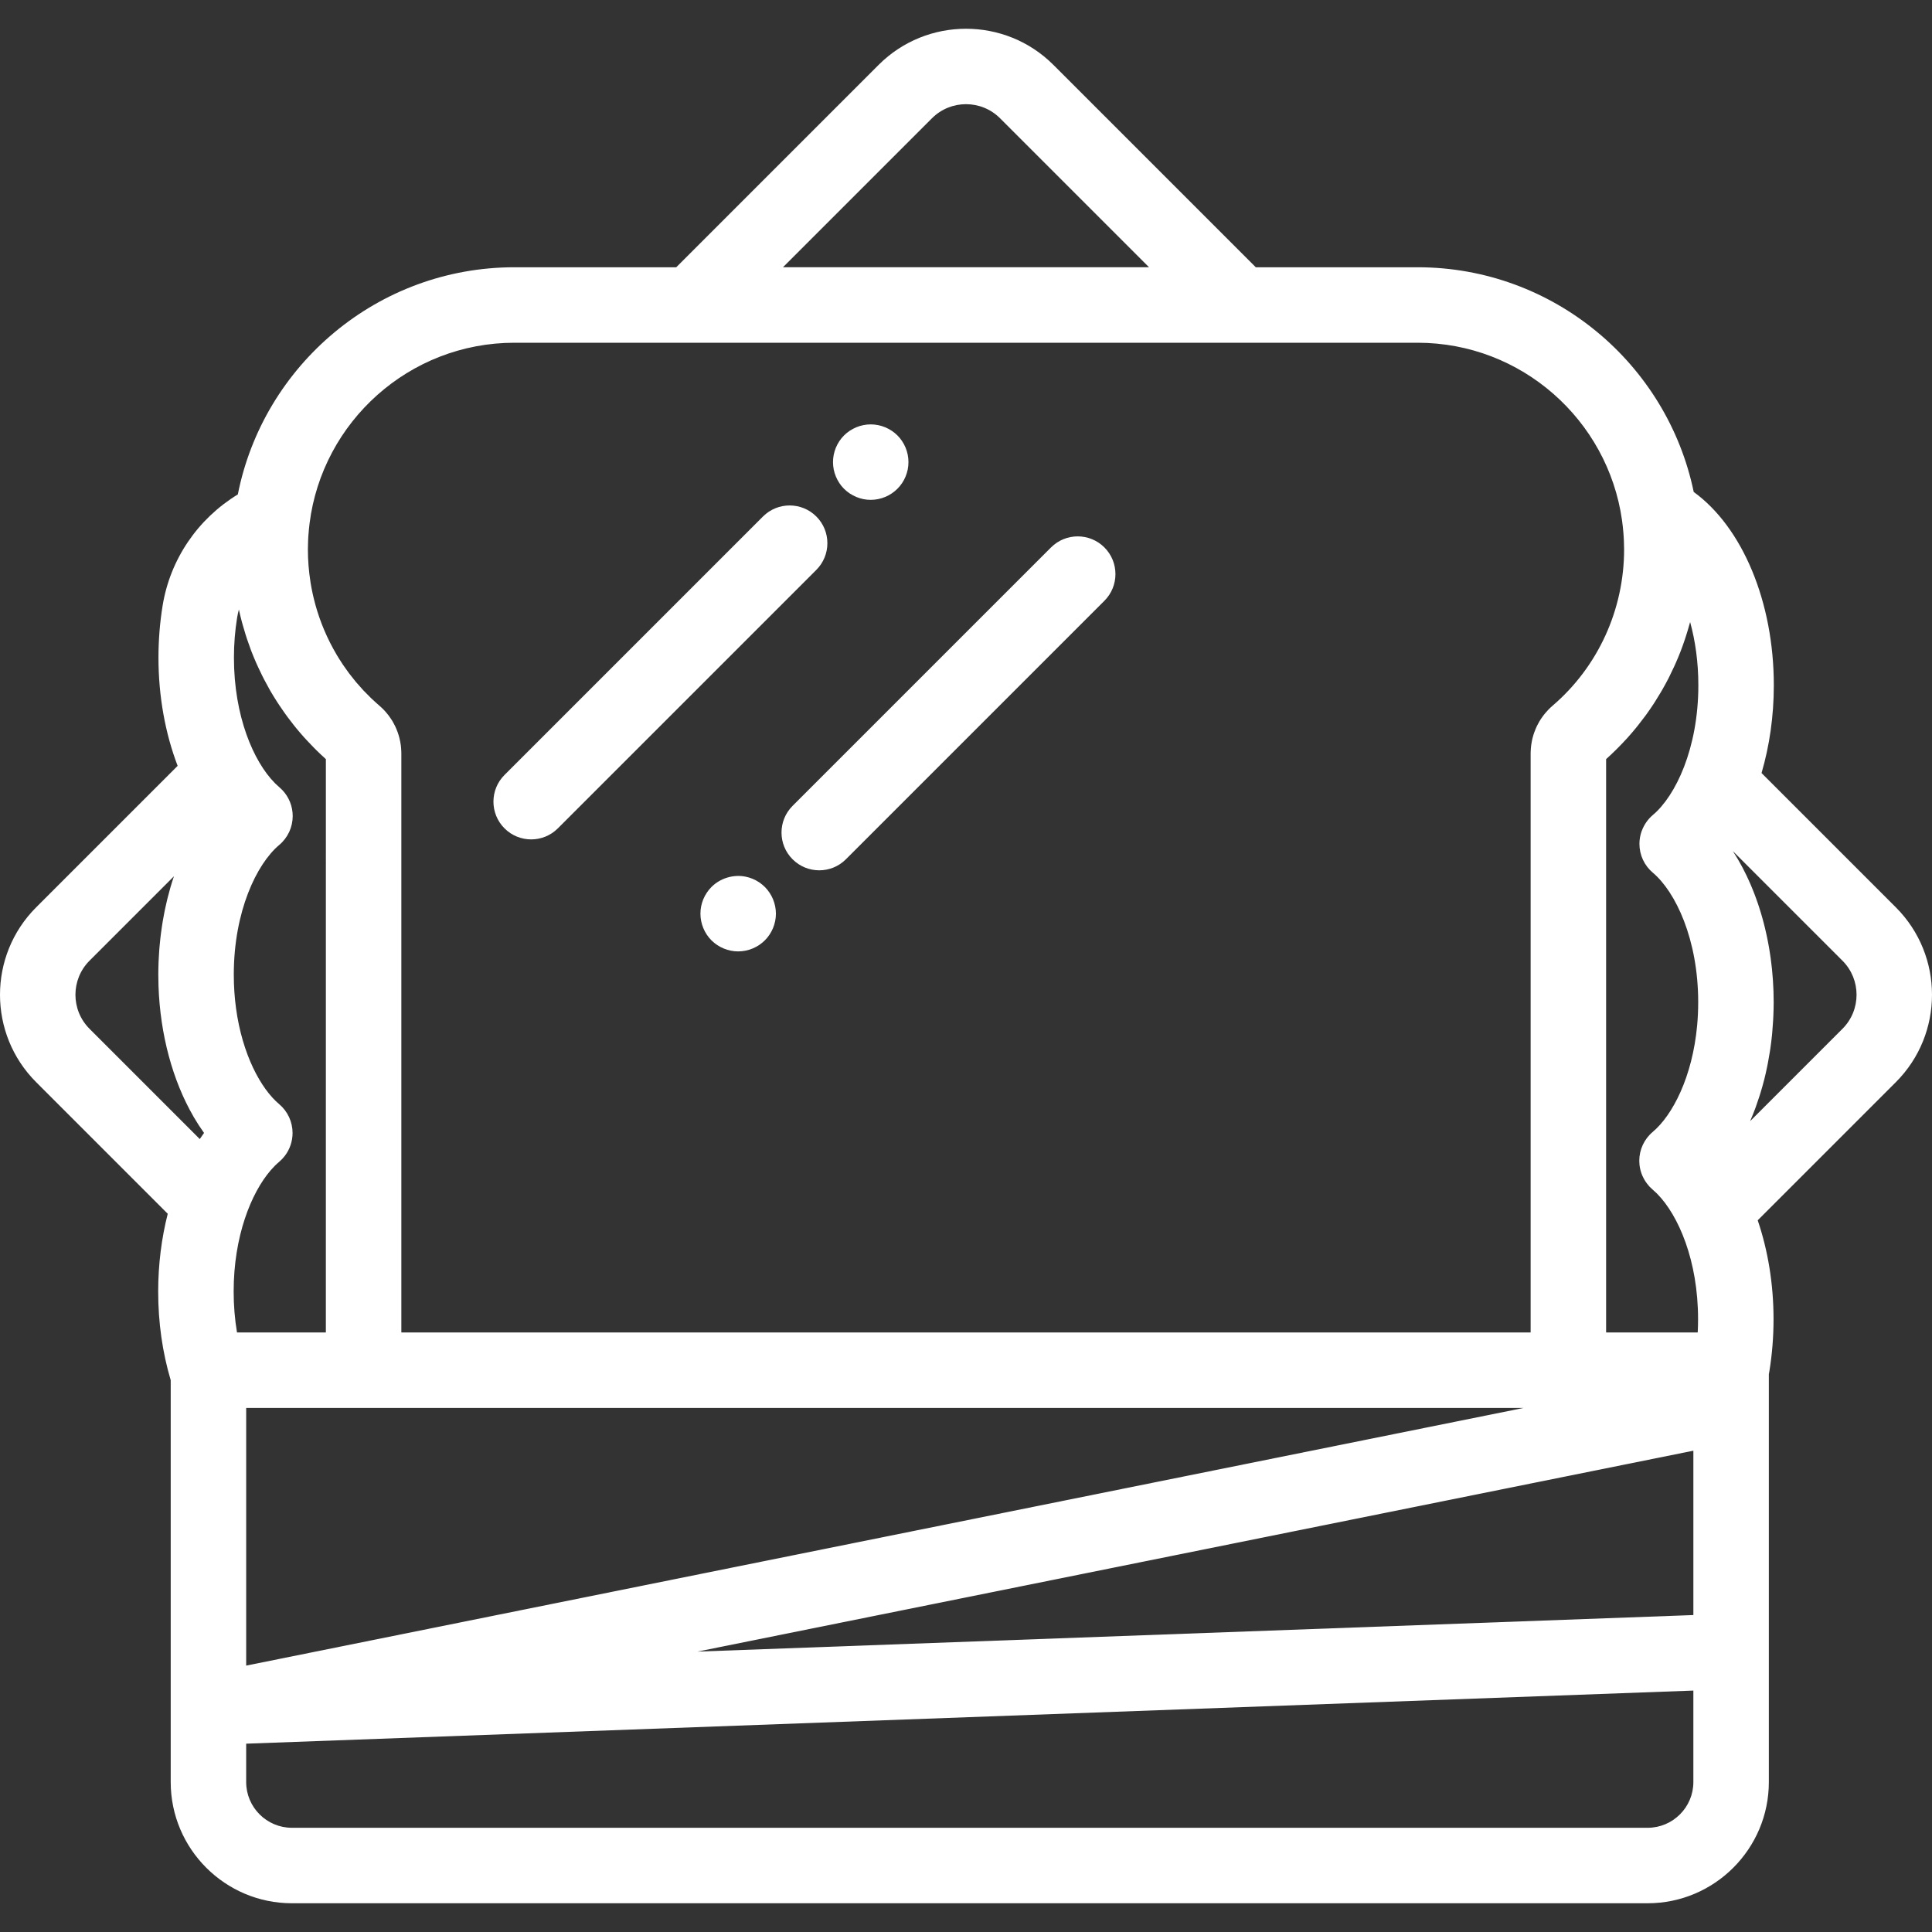 <?xml version="1.0" encoding="iso-8859-1"?>
<!-- Generator: Adobe Illustrator 19.0.0, SVG Export Plug-In . SVG Version: 6.00 Build 0)  -->
<svg xmlns="http://www.w3.org/2000/svg" xmlns:xlink="http://www.w3.org/1999/xlink" version="1.1" id="Capa_1" x="0px" y="0px" viewBox="0 0 511.999 511.999" style="enable-background:new 0 0 511.999 511.999;" xml:space="preserve" width="512px" height="512px">
<rect x="0" y="0" width="511.999" height="511.999" fill="#333333" stroke="none"/>
<g>
	<g>
		<path d="M502.421,240.456l-35.596-35.596c2.106-7.178,3.25-15.067,3.254-23.215c0.01-22.184-8.344-41.932-21.229-51.274    c-7.039-33.949-37.176-59.544-73.182-59.544h-42.875l-53.63-53.63c-12.772-12.771-33.552-12.771-46.325,0l-53.629,53.63h-42.875    c-36.235,0-66.52,25.925-73.307,60.198c-10.621,6.481-17.931,17.161-19.934,29.489c-0.726,4.471-1.096,9.094-1.098,13.739    c-0.004,10.285,1.811,20.153,5.083,28.705l-37.5,37.499c-12.771,12.772-12.771,33.553,0,46.324l34.876,34.877    c-1.644,6.455-2.53,13.418-2.533,20.58c-0.004,8.221,1.121,16.122,3.318,23.522v106.502c0,17.711,14.409,32.12,32.12,32.12    h359.282c17.711,0,32.12-14.409,32.12-32.12V364.159c0.048-0.264,0.104-0.525,0.147-0.79c0.726-4.47,1.096-9.093,1.098-13.738    c0.004-9.311-1.486-18.279-4.195-26.241l36.61-36.61C515.192,274.009,515.192,253.228,502.421,240.456z M52.945,301.862    l-29.224-29.225c-4.973-4.973-4.973-13.066,0-18.039l22.37-22.37c-0.014,0.04-0.025,0.082-0.039,0.123    c-0.314,0.936-0.613,1.885-0.893,2.848c-0.04,0.137-0.074,0.278-0.113,0.415c-0.236,0.827-0.461,1.662-0.671,2.507    c-0.082,0.329-0.154,0.664-0.232,0.996c-0.155,0.663-0.307,1.327-0.447,1.999c-0.08,0.384-0.152,0.772-0.226,1.159    c-0.121,0.633-0.238,1.269-0.346,1.91c-0.068,0.408-0.132,0.818-0.195,1.229c-0.096,0.634-0.185,1.271-0.267,1.911    c-0.054,0.416-0.106,0.832-0.153,1.251c-0.074,0.657-0.138,1.318-0.197,1.98c-0.036,0.403-0.075,0.805-0.106,1.211    c-0.055,0.726-0.094,1.457-0.131,2.189c-0.017,0.345-0.041,0.688-0.054,1.035c-0.041,1.079-0.065,2.163-0.066,3.253    c0,1.013,0.017,2.022,0.051,3.026c0.444,12.954,3.765,25.097,9.236,34.564c0.041,0.072,0.079,0.147,0.121,0.218    c0.293,0.501,0.6,0.985,0.904,1.47c0.14,0.223,0.273,0.455,0.415,0.675c0.222,0.343,0.457,0.668,0.685,1.003    c0.235,0.345,0.464,0.698,0.706,1.034C53.689,300.766,53.313,301.308,52.945,301.862z M246.98,31.339    c4.973-4.972,13.066-4.974,18.039,0l39.486,39.486h-97.012L246.98,31.339z M81.651,143.278c0.015-0.327,0.027-0.654,0.048-0.985    c0.01-0.172,0.027-0.342,0.039-0.513c0.072-0.988,0.167-1.992,0.296-3.029c0.001-0.012,0.001-0.024,0.002-0.035    c3.384-26.958,26.435-47.888,54.296-47.888h239.334c27.567,0,50.427,20.488,54.184,47.034c0.002,0.013,0.001,0.025,0.003,0.038    c0.152,1.082,0.266,2.161,0.355,3.233c0.027,0.335,0.056,0.669,0.077,1.006c0.023,0.362,0.042,0.723,0.059,1.083    c0.033,0.778,0.06,1.557,0.06,2.342c0,16.018-6.91,31.128-18.948,41.448c-0.431,0.368-0.844,0.761-1.238,1.176    c-0.069,0.073-0.129,0.155-0.197,0.229c-0.318,0.346-0.63,0.698-0.92,1.073c-0.001,0.002-0.002,0.003-0.004,0.005    c-0.001,0.001-0.002,0.002-0.003,0.004c-0.087,0.112-0.165,0.229-0.248,0.343c-0.084,0.116-0.171,0.229-0.252,0.349    c-0.132,0.188-0.263,0.378-0.381,0.564c-0.1,0.154-0.202,0.325-0.299,0.497c-0.081,0.141-0.161,0.287-0.24,0.437    c-0.007,0.012-0.013,0.023-0.02,0.036c-0.018,0.033-0.036,0.066-0.043,0.079c-0.094,0.174-0.185,0.346-0.274,0.523    c-0.075,0.148-0.146,0.299-0.213,0.45c-0.051,0.116-0.101,0.235-0.155,0.365c-0.146,0.337-0.277,0.668-0.396,1.006    c-0.003,0.007-0.005,0.015-0.007,0.022c-0.001,0.003-0.003,0.006-0.004,0.009c-0.07,0.198-0.133,0.398-0.197,0.609    c-0.089,0.291-0.167,0.576-0.243,0.869c-0.013,0.05-0.025,0.101-0.037,0.15c-0.057,0.237-0.106,0.477-0.151,0.73    c-0.06,0.313-0.111,0.625-0.151,0.936c0,0.001,0,0.002,0,0.003v0.001c-0.019,0.138-0.029,0.28-0.044,0.42    c-0.015,0.141-0.034,0.279-0.045,0.424c-0.02,0.254-0.035,0.503-0.044,0.755c-0.01,0.195-0.016,0.401-0.016,0.574v153.46H106.361    V199.65c0-0.201-0.006-0.396-0.016-0.593c-0.011-0.295-0.029-0.595-0.057-0.893c-0.016-0.183-0.034-0.367-0.056-0.552    c-0.009-0.074-0.018-0.148-0.029-0.222c-0.039-0.28-0.085-0.554-0.14-0.832c-0.015-0.085-0.038-0.171-0.056-0.257    c-0.044-0.221-0.087-0.443-0.143-0.663c-0.049-0.194-0.103-0.387-0.17-0.623c-0.015-0.054-0.057-0.191-0.073-0.245    c-0.058-0.188-0.118-0.38-0.182-0.566c-0.012-0.035-0.024-0.071-0.037-0.107c-0.097-0.271-0.204-0.542-0.312-0.801    c-0.001-0.003-0.039-0.094-0.04-0.097c-0.084-0.202-0.168-0.398-0.256-0.589c-0.043-0.093-0.087-0.185-0.133-0.275    c-0.07-0.142-0.146-0.284-0.229-0.436c-0.015-0.028-0.027-0.053-0.037-0.07c-0.12-0.229-0.242-0.455-0.372-0.679    c-0.038-0.064-0.076-0.129-0.115-0.192c-0.146-0.239-0.281-0.439-0.41-0.622c-0.016-0.023-0.031-0.045-0.047-0.067    c-0.158-0.235-0.321-0.468-0.513-0.721c-0.179-0.234-0.361-0.454-0.555-0.678c-0.047-0.056-0.044-0.053-0.092-0.107l-0.195-0.229    c-0.092-0.105-0.186-0.209-0.282-0.311c-0.404-0.426-0.834-0.834-1.25-1.188c-0.619-0.531-1.215-1.082-1.807-1.637    c-0.129-0.121-0.267-0.235-0.395-0.358c-0.499-0.478-0.975-0.975-1.453-1.469c-0.206-0.213-0.423-0.416-0.624-0.632    c-0.391-0.418-0.76-0.853-1.137-1.282c-0.27-0.307-0.552-0.606-0.815-0.919c-0.283-0.337-0.546-0.689-0.821-1.033    c-0.335-0.42-0.68-0.834-1.003-1.263c-0.182-0.243-0.348-0.496-0.526-0.741c-0.395-0.544-0.793-1.086-1.166-1.644    c-0.099-0.148-0.187-0.302-0.285-0.451c-0.436-0.665-0.867-1.334-1.273-2.018c-0.029-0.048-0.054-0.099-0.082-0.147    c-2.442-4.138-4.333-8.591-5.613-13.247c-0.015-0.054-0.026-0.11-0.04-0.165c-0.498-1.831-0.906-3.693-1.213-5.579    c-0.013-0.078-0.02-0.158-0.032-0.236c-0.449-2.838-0.685-5.729-0.685-8.652C81.593,144.795,81.62,144.036,81.651,143.278z     M403.8,373.112L65.24,441.403v-68.291H403.8z M61.921,342.246C61.921,342.246,61.921,342.246,61.921,342.246    c0.006-14.601,4.611-26.029,9.764-32.05c0.093-0.108,0.189-0.207,0.283-0.313c0.272-0.306,0.545-0.608,0.819-0.884    c0.388-0.387,0.78-0.757,1.179-1.092c0.565-0.475,1.07-1.006,1.51-1.581c1.32-1.727,2.055-3.856,2.056-6.069v-0.001    c0.001-1.476-0.325-2.914-0.932-4.221c-0.608-1.307-1.498-2.483-2.627-3.434c-4.863-4.094-9.761-13.164-11.423-25.397    c-0.383-2.823-0.594-5.814-0.593-8.952c0.008-16.733,6.055-29.303,12.046-34.337c2.26-1.899,3.565-4.699,3.566-7.651    c0.001-2.583-0.996-5.05-2.759-6.901c-0.252-0.264-0.519-0.516-0.801-0.754c-0.348-0.293-0.696-0.617-1.043-0.96    c-0.061-0.06-0.121-0.122-0.181-0.183c-5.556-5.638-10.798-17.612-10.791-33.204c0.001-3.577,0.284-7.123,0.839-10.541    c0.121-0.742,0.278-1.472,0.47-2.19c0.236,1.087,0.502,2.165,0.786,3.238c0.086,0.327,0.182,0.651,0.272,0.976    c0.229,0.821,0.471,1.638,0.727,2.45c0.115,0.365,0.231,0.73,0.352,1.094c0.302,0.907,0.621,1.807,0.957,2.7    c0.076,0.202,0.145,0.407,0.222,0.609c0.408,1.057,0.845,2.101,1.301,3.137c0.154,0.35,0.317,0.696,0.476,1.044    c0.332,0.724,0.674,1.443,1.029,2.156c0.185,0.373,0.37,0.745,0.562,1.115c0.422,0.813,0.86,1.617,1.311,2.414    c0.122,0.215,0.235,0.435,0.36,0.649c0.556,0.959,1.14,1.903,1.739,2.837c0.229,0.358,0.467,0.71,0.703,1.064    c0.419,0.629,0.847,1.251,1.285,1.868c0.256,0.36,0.511,0.721,0.774,1.076c0.547,0.741,1.109,1.47,1.683,2.191    c0.209,0.262,0.415,0.524,0.628,0.783c0.647,0.789,1.312,1.564,1.993,2.328c0.281,0.315,0.569,0.624,0.856,0.935    c0.535,0.58,1.079,1.152,1.634,1.716c0.286,0.291,0.571,0.583,0.862,0.87c0.802,0.789,1.618,1.566,2.46,2.322    c0.028,0.025,0.054,0.052,0.082,0.077V353.11H62.807C62.221,349.59,61.919,345.928,61.921,342.246z M448.759,472.261    c0,6.682-5.436,12.119-12.119,12.119H77.358c-6.682,0-12.119-5.436-12.119-12.119v-10.168l383.519-14.075V472.261z     M448.76,428.005l-4.684,0.172l-259.274,9.515l263.958-53.243V428.005z M438.023,231.279c5.985,5.039,12.023,17.614,12.016,34.348    c-0.001,2.092-0.096,4.119-0.274,6.073c-1.244,13.686-6.529,23.859-11.771,28.265c-2.26,1.898-3.565,4.699-3.567,7.65    c0,0.369,0.02,0.736,0.06,1.099c0.229,2.079,1.113,4.025,2.507,5.578c0.066,0.073,0.123,0.153,0.192,0.225    c0.009,0.01,0.021,0.019,0.03,0.029c0.243,0.253,0.499,0.496,0.771,0.725c0.011,0.009,0.022,0.02,0.033,0.03    c0.353,0.299,0.706,0.624,1.058,0.974c0.041,0.041,0.082,0.086,0.123,0.128c5.561,5.635,10.809,17.616,10.803,33.218    c-0.001,1.168-0.031,2.332-0.091,3.489h-24.279V201.179c0.877-0.784,1.725-1.593,2.559-2.414c0.224-0.22,0.445-0.442,0.665-0.665    c0.713-0.719,1.411-1.45,2.092-2.195c0.116-0.126,0.235-0.249,0.35-0.376c0.772-0.857,1.518-1.734,2.247-2.623    c0.189-0.231,0.374-0.465,0.56-0.698c0.589-0.737,1.163-1.484,1.722-2.241c0.151-0.205,0.307-0.406,0.456-0.613    c0.668-0.924,1.313-1.862,1.936-2.814c0.146-0.222,0.285-0.449,0.428-0.673c0.501-0.784,0.987-1.577,1.458-2.378    c0.151-0.256,0.303-0.511,0.451-0.769c0.564-0.987,1.109-1.984,1.628-2.996c0.09-0.176,0.173-0.355,0.262-0.532    c0.437-0.87,0.855-1.748,1.258-2.635c0.13-0.286,0.26-0.573,0.386-0.861c0.461-1.049,0.905-2.106,1.317-3.177    c0.019-0.049,0.035-0.099,0.054-0.148c0.395-1.032,0.76-2.075,1.108-3.125c0.099-0.298,0.195-0.597,0.29-0.896    c0.308-0.967,0.599-1.941,0.868-2.922c0.041-0.148,0.087-0.295,0.126-0.443c0.012-0.046,0.027-0.091,0.039-0.137    c1.36,4.929,2.183,10.591,2.18,16.789c-0.007,16.734-6.054,29.304-12.045,34.337c-1.317,1.107-2.297,2.524-2.897,4.094    c-0.044,0.114-0.097,0.224-0.137,0.34c-0.004,0.011-0.006,0.023-0.01,0.035c-0.341,1.015-0.523,2.088-0.523,3.182    C434.463,226.576,435.765,229.378,438.023,231.279z M488.277,272.637l-24.47,24.471c0.036-0.084,0.067-0.173,0.103-0.257    c0.439-1.018,0.858-2.055,1.253-3.115c0.072-0.192,0.136-0.389,0.206-0.582c0.327-0.9,0.636-1.814,0.93-2.74    c0.096-0.301,0.19-0.602,0.283-0.906c0.321-1.058,0.626-2.128,0.905-3.217c0.016-0.063,0.035-0.123,0.051-0.186    c0.292-1.153,0.552-2.327,0.795-3.511c0.063-0.308,0.121-0.618,0.181-0.928c0.185-0.962,0.354-1.933,0.507-2.913    c0.042-0.268,0.088-0.533,0.127-0.801c0.176-1.208,0.327-2.428,0.451-3.659c0.026-0.253,0.043-0.509,0.067-0.764    c0.093-1.012,0.168-2.03,0.225-3.054c0.019-0.344,0.039-0.687,0.054-1.032c0.056-1.261,0.094-2.527,0.095-3.803v-0.001    c0-0.984-0.017-1.964-0.05-2.94c-0.011-0.329-0.033-0.656-0.048-0.984c-0.029-0.644-0.057-1.289-0.1-1.929    c-0.026-0.39-0.063-0.776-0.095-1.164c-0.046-0.573-0.091-1.147-0.148-1.716c-0.042-0.412-0.094-0.82-0.141-1.231    c-0.063-0.539-0.124-1.078-0.196-1.612c-0.057-0.422-0.123-0.84-0.186-1.26c-0.078-0.515-0.156-1.029-0.243-1.54    c-0.073-0.426-0.152-0.847-0.231-1.269c-0.093-0.498-0.187-0.994-0.289-1.487c-0.087-0.423-0.18-0.841-0.274-1.26    c-0.108-0.484-0.218-0.966-0.335-1.444c-0.102-0.418-0.208-0.832-0.316-1.246c-0.123-0.47-0.249-0.938-0.38-1.403    c-0.116-0.41-0.234-0.818-0.356-1.224c-0.138-0.458-0.279-0.913-0.425-1.366c-0.129-0.401-0.259-0.8-0.394-1.195    c-0.153-0.448-0.311-0.891-0.471-1.332c-0.141-0.389-0.283-0.777-0.43-1.16c-0.168-0.439-0.343-0.871-0.519-1.303    c-0.152-0.372-0.303-0.745-0.46-1.112c-0.186-0.433-0.38-0.858-0.573-1.283c-0.161-0.353-0.32-0.709-0.486-1.056    c-0.205-0.428-0.418-0.846-0.631-1.266c-0.168-0.331-0.332-0.665-0.505-0.991c-0.23-0.433-0.469-0.854-0.708-1.277    c-0.167-0.297-0.33-0.599-0.501-0.891c-0.272-0.464-0.556-0.912-0.838-1.363c-0.149-0.237-0.292-0.481-0.444-0.715    c-0.014-0.022-0.027-0.045-0.041-0.066l29.05,29.049C493.25,259.571,493.251,267.664,488.277,272.637z" fill="#FFFFFF"/>
	</g>
</g>
<g>
	<g>
		<path d="M216.337,136.878c-3.904-3.904-10.238-3.904-14.143,0l-68.498,68.498c-3.905,3.905-3.905,10.238,0,14.144    c1.952,1.952,4.512,2.929,7.071,2.929c2.559,0,5.119-0.977,7.071-2.929l68.498-68.498    C220.242,147.117,220.242,140.785,216.337,136.878z" fill="#FFFFFF"/>
	</g>
</g>
<g>
	<g>
		<path d="M240.559,120.513c-0.13-0.641-0.32-1.271-0.57-1.881c-0.25-0.6-0.56-1.18-0.92-1.72c-0.36-0.55-0.78-1.06-1.24-1.519    c-0.46-0.46-0.98-0.88-1.52-1.24c-0.55-0.36-1.13-0.67-1.73-0.92s-1.23-0.45-1.87-0.57c-1.29-0.26-2.62-0.26-3.91,0    c-0.64,0.12-1.27,0.32-1.87,0.57s-1.18,0.56-1.73,0.92c-0.54,0.36-1.06,0.78-1.52,1.24c-0.46,0.46-0.88,0.97-1.24,1.519    c-0.36,0.54-0.67,1.12-0.92,1.72c-0.25,0.61-0.44,1.24-0.57,1.881c-0.13,0.64-0.19,1.3-0.19,1.949c0,0.65,0.06,1.311,0.19,1.95    c0.129,0.64,0.32,1.271,0.57,1.871c0.25,0.61,0.56,1.19,0.92,1.731c0.36,0.55,0.78,1.059,1.24,1.52c0.46,0.46,0.98,0.88,1.52,1.24    c0.55,0.359,1.13,0.67,1.73,0.92s1.23,0.45,1.87,0.58c0.65,0.13,1.3,0.189,1.96,0.189c2.63,0,5.2-1.069,7.06-2.93    c0.47-0.46,0.88-0.97,1.25-1.52c0.36-0.54,0.67-1.12,0.92-1.731c0.25-0.6,0.44-1.23,0.57-1.87c0.13-0.64,0.19-1.3,0.19-1.95    C240.749,121.813,240.689,121.152,240.559,120.513z" fill="#FFFFFF"/>
	</g>
</g>
<g>
	<g>
		<path d="M292.677,145.073c-3.905-3.903-10.238-3.904-14.143,0l-68.498,68.497c-3.904,3.905-3.904,10.238,0,14.144    c1.953,1.952,4.512,2.929,7.071,2.929c2.559,0,5.119-0.977,7.071-2.929l68.497-68.497    C296.581,155.311,296.582,148.979,292.677,145.073z" fill="#FFFFFF"/>
	</g>
</g>
<g>
	<g>
		<path d="M205.425,240.172c-0.129-0.631-0.319-1.261-0.569-1.871c-0.25-0.6-0.56-1.18-0.92-1.72c-0.36-0.55-0.78-1.059-1.24-1.52    c-0.46-0.46-0.98-0.88-1.52-1.25c-0.55-0.359-1.13-0.67-1.73-0.92s-1.23-0.439-1.87-0.569c-3.25-0.65-6.7,0.41-9.031,2.739    c-0.46,0.461-0.88,0.971-1.24,1.52c-0.36,0.54-0.671,1.12-0.921,1.72c-0.25,0.61-0.44,1.24-0.57,1.87    c-0.13,0.65-0.19,1.311-0.19,1.96c0,2.63,1.06,5.21,2.92,7.07c1.87,1.859,4.44,2.93,7.07,2.93c0.66,0,1.31-0.07,1.96-0.2    c0.64-0.13,1.27-0.319,1.87-0.569c0.6-0.25,1.18-0.561,1.73-0.92c0.54-0.36,1.05-0.78,1.52-1.24c1.86-1.86,2.93-4.44,2.93-7.07    C205.625,241.483,205.555,240.822,205.425,240.172z" fill="#FFFFFF"/>
	</g>
</g>
<g>
</g>
<g>
</g>
<g>
</g>
<g>
</g>
<g>
</g>
<g>
</g>
<g>
</g>
<g>
</g>
<g>
</g>
<g>
</g>
<g>
</g>
<g>
</g>
<g>
</g>
<g>
</g>
<g>
</g>
</svg>

